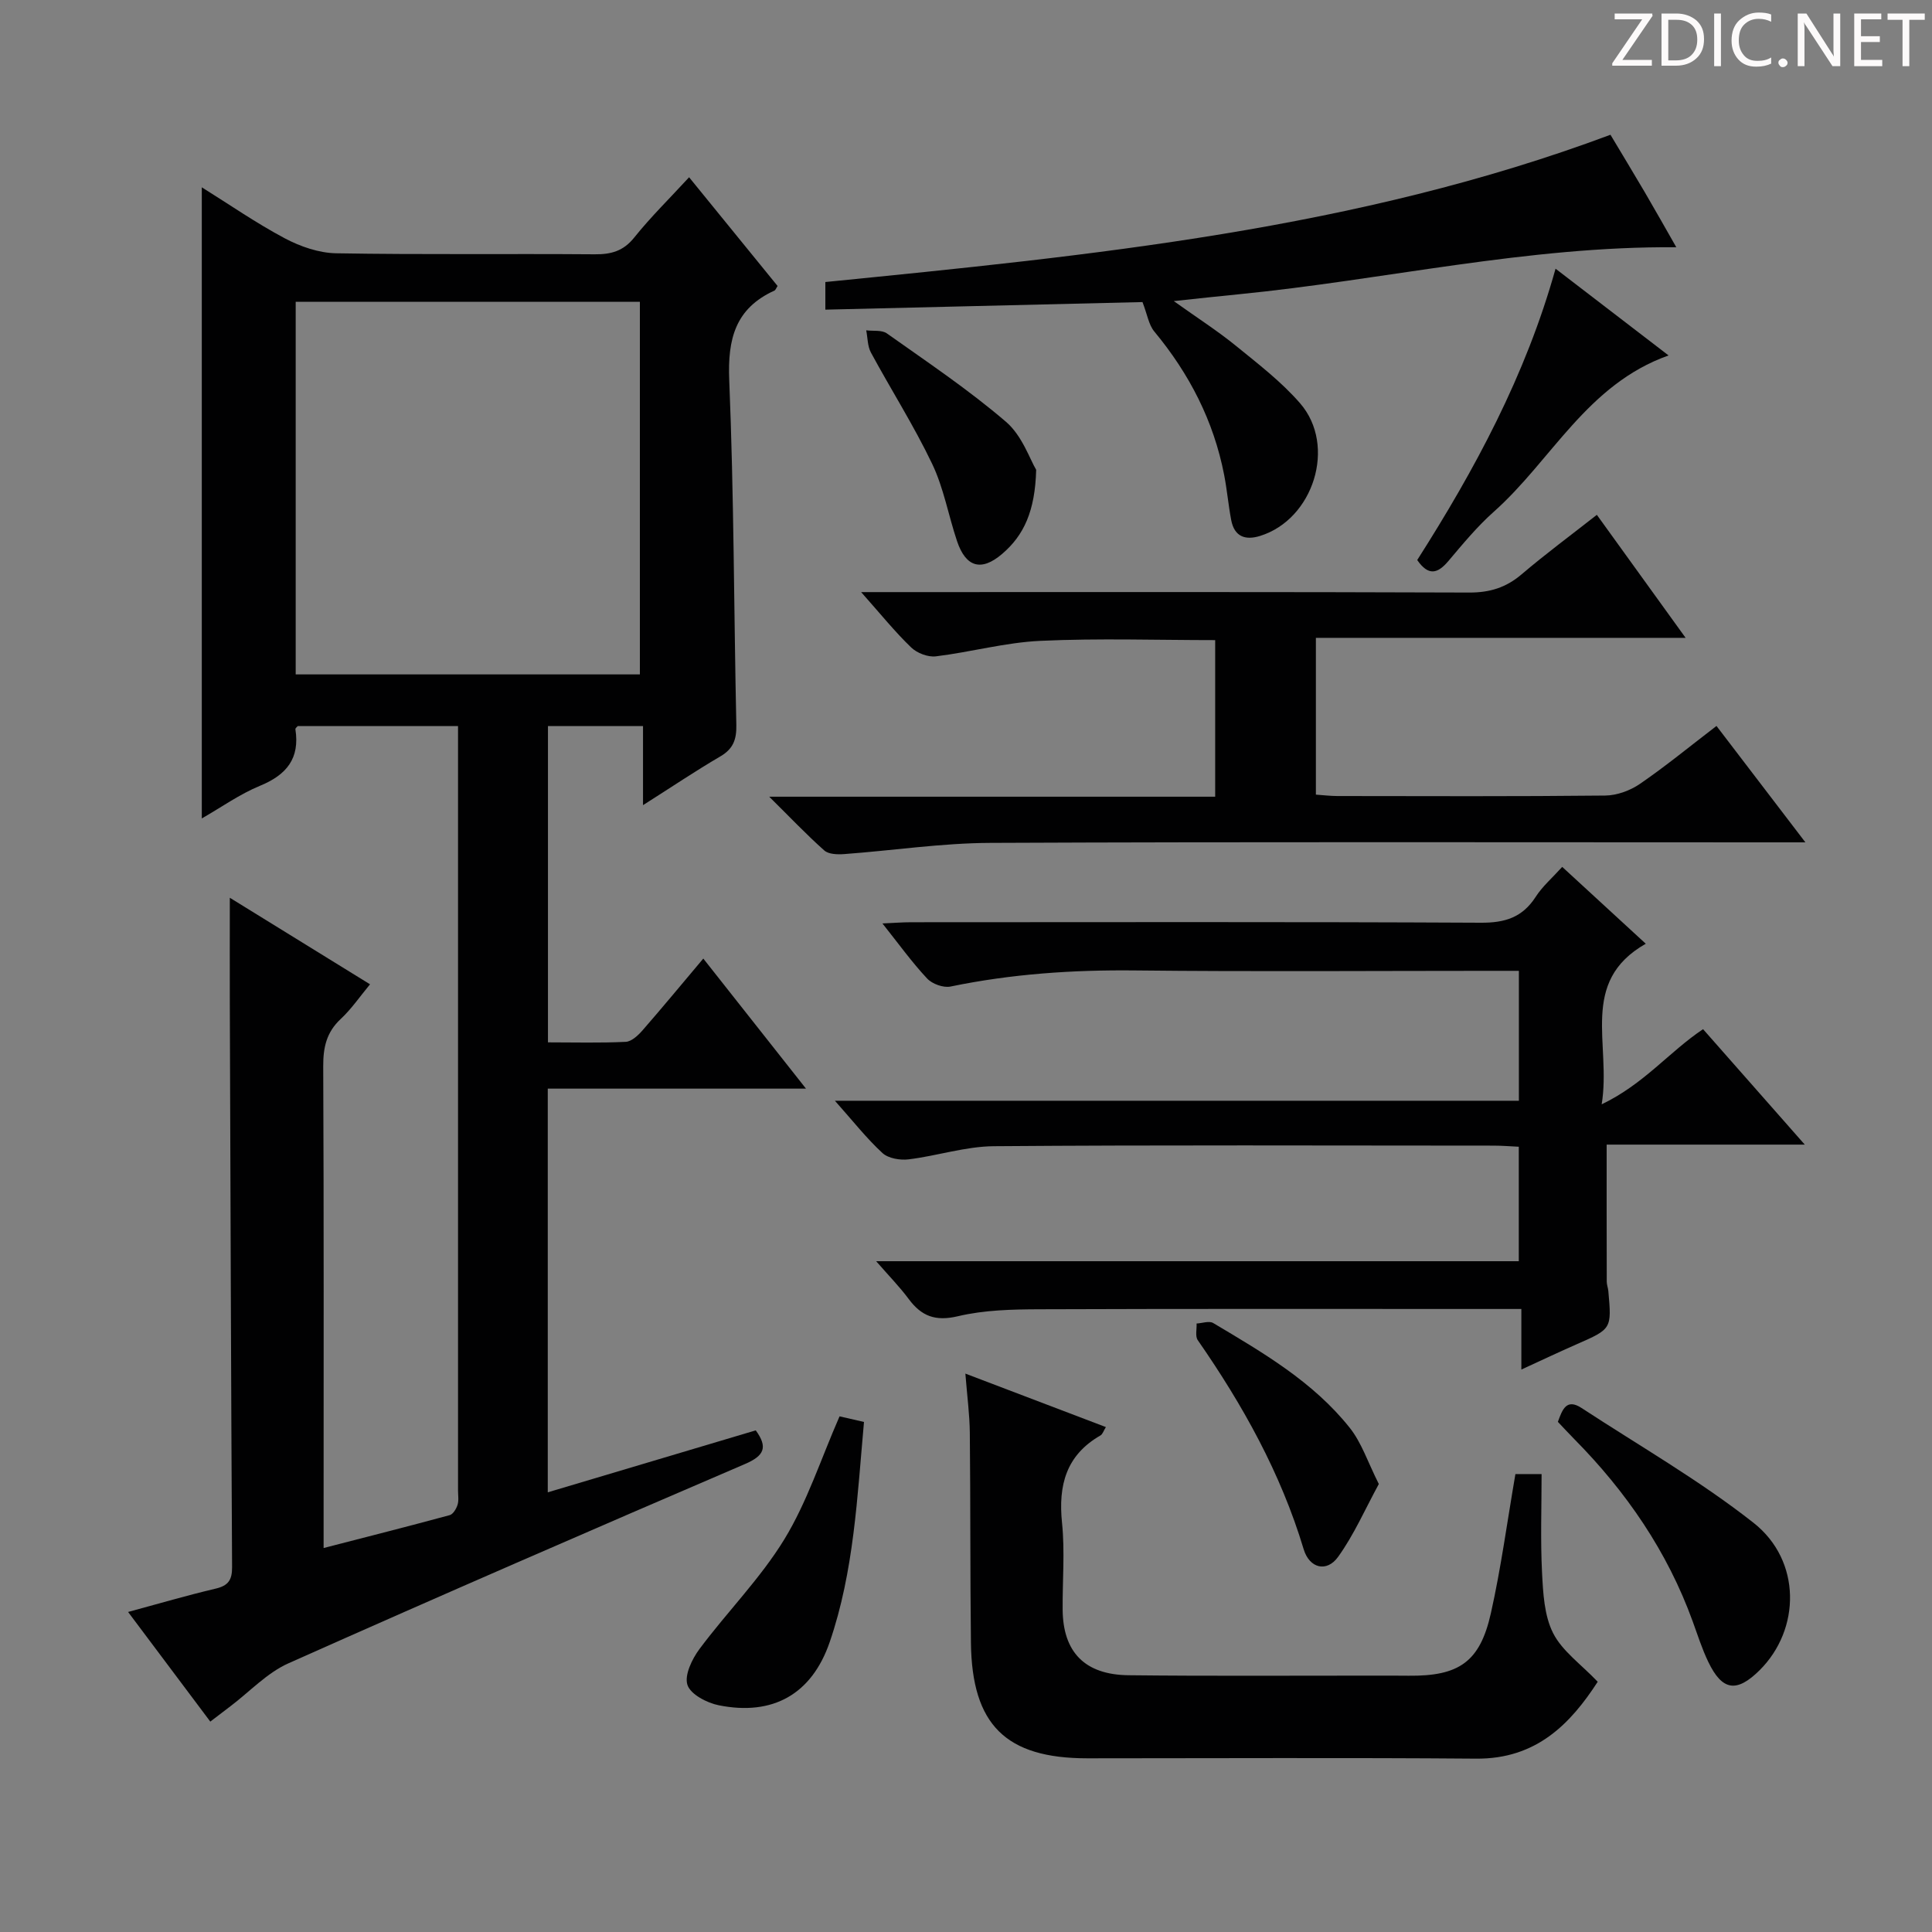 <svg enable-background="new 0 0 400 400" viewBox="0 0 400 400" xmlns="http://www.w3.org/2000/svg"><rect x="0" y="0" width="400" height="400" fill="#808080" stroke="none"/><path d="m342.2 3.2-6.3 9.2h6.1v1.2h-8.2v-.5l6.2-9.1h-5.7v-1.2h7.8v.4z" fill="#fcfafa"/><path d="m344 13.7v-10.9h3.1c1.6 0 3 .5 4.1 1.4 1.1 1 1.6 2.2 1.6 3.9s-.5 3-1.6 4-2.5 1.5-4.2 1.5h-3zm1.4-9.6v8.4h1.6c1.4 0 2.5-.4 3.2-1.1.8-.8 1.2-1.8 1.2-3.2s-.4-2.4-1.2-3.1-1.8-1-3.1-1z" fill="#fcfafa"/><path d="m356.3 2.8v10.9h-1.4v-10.9z" fill="#fcfafa"/><path d="m366.6 13.2c-.8.4-1.8.6-3 .6-1.6 0-2.8-.5-3.7-1.5s-1.4-2.3-1.4-3.9c0-1.7.5-3.2 1.6-4.2s2.4-1.6 4-1.6c1 0 1.9.1 2.6.4v1.5c-.8-.4-1.6-.6-2.6-.6-1.2 0-2.2.4-3 1.2s-1.1 1.9-1.1 3.3c0 1.3.4 2.3 1.1 3.1s1.6 1.1 2.8 1.1c1.1 0 2-.2 2.8-.7v1.3z" fill="#fcfafa"/><path d="m368.2 13c0-.3.1-.5.3-.6.2-.2.4-.3.6-.3.3 0 .5.1.7.3s.3.4.3.6-.1.5-.3.6c-.2.2-.4.3-.7.3s-.5-.1-.6-.3c-.2-.2-.3-.4-.3-.6z" fill="#fcfafa"/><path d="m381.1 13.7h-1.7l-5.5-8.4c-.2-.2-.3-.5-.4-.7 0 .2.1.8.1 1.5v7.6h-1.4v-10.9h1.8l5.3 8.3c.3.4.4.6.4.8 0-.3-.1-.8-.1-1.6v-7.5h1.4v10.9z" fill="#fcfafa"/><path d="m389.7 13.7h-5.8v-10.9h5.6v1.2h-4.2v3.5h3.9v1.2h-3.9v3.7h4.4z" fill="#fcfafa"/><path d="m398.4 4.1h-3.1v9.6h-1.4v-9.6h-3.1v-1.3h7.7v1.3z" fill="#fcfafa"/><g fill="#010102"><path d="m47.58 185.87c9.59 5.92 19.02 11.74 29.03 17.92-2.09 2.52-3.84 5.1-6.07 7.18-2.95 2.75-3.64 5.89-3.62 9.8.14 31.17.08 62.33.08 93.49v6.24c8.99-2.32 17.57-4.49 26.11-6.81.7-.19 1.36-1.31 1.62-2.13.29-.91.1-1.98.1-2.98 0-51.16 0-102.33 0-153.49 0-1.47 0-2.94 0-4.76-11.29 0-22.2 0-33.19 0-.13.16-.52.44-.48.66.94 6.01-1.8 9.42-7.29 11.68-4.24 1.74-8.06 4.48-12.09 6.78 0-43.65 0-86.9 0-130.67 5.68 3.54 11.25 7.41 17.2 10.57 3.21 1.7 7.05 3.03 10.64 3.09 17.83.31 35.66.07 53.49.21 3.41.03 5.94-.65 8.2-3.47 3.42-4.27 7.36-8.13 11.36-12.48 6.21 7.63 12.28 15.09 18.32 22.51-.3.45-.41.84-.65.95-8.1 3.69-9.71 10.01-9.36 18.54.98 23.78.96 47.61 1.47 71.41.06 2.98-.64 4.94-3.32 6.5-5.15 3.01-10.1 6.35-16 10.09 0-5.79 0-10.94 0-16.38-6.97 0-13.19 0-19.68 0v65.49c5.55 0 10.84.15 16.11-.11 1.2-.06 2.56-1.34 3.47-2.38 4.15-4.76 8.17-9.63 12.58-14.86 6.96 8.81 13.7 17.35 21.26 26.93-18.55 0-35.89 0-53.46 0v83.58c14.58-4.34 28.83-8.59 43.06-12.83 2.55 3.5 1.76 5.26-2.23 6.97-31.59 13.57-63.13 27.26-94.52 41.26-4.44 1.98-8.02 5.87-12 8.88-1.31.99-2.61 1.99-4.18 3.19-5.65-7.54-11.1-14.81-17.02-22.7 6.39-1.73 12.22-3.44 18.12-4.83 2.6-.61 3.42-1.77 3.41-4.42-.22-38.99-.33-77.99-.47-116.98-.02-6.97 0-13.95 0-21.64zm13.64-46.24h71.26c0-25.86 0-51.42 0-77.14-23.91 0-47.48 0-71.26 0z"/><path d="m323.44 179.48c5.85 5.38 11.22 10.32 17.3 15.91-13.91 7.91-7.09 20.79-9.13 33.25 8.8-4.22 14.02-10.92 20.99-15.56 6.76 7.67 13.53 15.36 21.06 23.9-14.32 0-27.65 0-41.02 0 0 9.87-.01 19.12.02 28.37 0 .65.27 1.3.33 1.96.7 7.84.69 7.82-6.55 11-3.6 1.58-7.17 3.27-11.46 5.24 0-4.43 0-8.16 0-12.54-2.29 0-4.06 0-5.82 0-31.33 0-62.65-.06-93.98.06-5.63.02-11.42.15-16.85 1.44-4.69 1.11-7.56-.01-10.22-3.6-1.84-2.48-4.03-4.71-6.71-7.79h133.05c0-8 0-15.57 0-23.7-1.69-.08-3.46-.23-5.22-.23-34.49-.01-68.99-.15-103.48.12-5.88.05-11.72 2-17.62 2.72-1.76.22-4.21-.19-5.42-1.3-3.28-3.02-6.07-6.58-9.85-10.83h141.61c0-9.31 0-17.83 0-26.9-1.93 0-3.72 0-5.5 0-24.66 0-49.33.19-73.98-.08-12.87-.14-25.57.72-38.18 3.33-1.48.31-3.81-.53-4.86-1.66-3.15-3.36-5.86-7.14-9.25-11.4 2.46-.11 4.19-.25 5.93-.25 39.33-.01 78.65-.1 117.98.1 4.96.03 8.56-1.09 11.3-5.3 1.39-2.19 3.46-3.97 5.53-6.26z"/><path d="m178.29 122.59h6.9c39.66 0 79.32-.06 118.97.09 4.26.02 7.64-1.02 10.87-3.77 4.93-4.2 10.15-8.06 15.58-12.32 6.04 8.38 11.92 16.51 18.38 25.47-26.07 0-51.13 0-76.55 0v32.46c1.54.1 2.99.29 4.44.29 18.5.02 36.99.1 55.49-.1 2.42-.03 5.16-1.04 7.18-2.43 5.32-3.65 10.33-7.77 15.83-11.98 6.02 7.88 11.82 15.47 18.41 24.1-3 0-4.89 0-6.79 0-53.99 0-107.98-.13-161.96.11-10.09.04-20.17 1.58-30.27 2.32-1.37.1-3.21.05-4.11-.75-3.67-3.26-7.06-6.84-11.4-11.13h92.33c0-10.98 0-21.53 0-32.42-12.02 0-24.12-.41-36.18.15-7.25.33-14.41 2.33-21.65 3.21-1.64.2-3.9-.67-5.11-1.84-3.34-3.21-6.27-6.85-10.36-11.46z"/><path d="m199.87 284.39c10.24 3.9 19.51 7.43 29.09 11.07-.46.73-.66 1.46-1.12 1.73-7.12 4.09-8.76 10.32-7.96 18.09.61 5.93.08 11.98.13 17.98.07 8.78 4.57 13.48 13.65 13.58 16.83.19 33.66.07 50.48.08 2.5 0 5-.01 7.5.02 10.42.11 14.77-2.84 17.03-12.94 2.1-9.36 3.37-18.91 5.08-28.81h5.42c0 6.77-.25 13.57.09 20.34.22 4.26.44 8.92 2.29 12.58 1.88 3.72 5.75 6.42 9.24 10.08-5.62 8.67-12.67 16.03-25.18 15.92-26.82-.22-53.65-.07-80.48-.07-16.88 0-23.91-6.91-24.11-23.94-.17-14.49-.08-28.99-.23-43.48-.04-3.76-.55-7.54-.92-12.23z"/><path d="m243.02 62.34c4.9 3.5 9.04 6.15 12.83 9.23 4.63 3.77 9.46 7.47 13.34 11.95 7.59 8.77 2.75 24.01-8.31 27.44-3.09.96-5.32.12-5.97-3.27-.59-3.1-.86-6.26-1.46-9.35-2.17-11.19-7.21-20.96-14.47-29.71-1.15-1.39-1.44-3.5-2.44-6.09-20.76.5-43.08 1.03-65.66 1.57 0-2.18 0-3.78 0-5.72 54.98-5.49 109.98-10.84 162.55-30.49 2.38 3.99 4.78 7.93 7.12 11.92 2.24 3.83 4.42 7.71 6.51 11.37-30.8-.25-60.5 6.77-90.62 9.74-4.08.39-8.15.85-13.42 1.41z"/><path d="m322.54 294.38c.93-2.54 1.76-4.93 4.92-2.86 11.94 7.82 24.42 14.97 35.6 23.77 9.94 7.83 9.76 22.07 1.24 30.52-4.74 4.7-7.74 4.26-10.62-1.74-1.29-2.68-2.2-5.55-3.22-8.36-5.25-14.5-13.76-26.87-24.54-37.78-1.15-1.17-2.27-2.38-3.38-3.55z"/><path d="m173.82 293.24c1.58.36 3.16.73 5.06 1.16-1.4 15.48-2.06 30.9-7.1 45.58-3.72 10.81-11.79 15.32-22.96 13.08-2.46-.49-5.85-2.26-6.49-4.21-.67-2.02.95-5.37 2.49-7.44 5.73-7.69 12.62-14.61 17.58-22.73 4.7-7.7 7.53-16.55 11.42-25.44z"/><path d="m322.06 55.63c8.24 6.32 15.69 12.04 23.4 17.96-16.88 5.98-24.21 21.71-36.15 32.33-3.46 3.07-6.45 6.7-9.45 10.25-2.21 2.61-4.11 3.14-6.44-.22 11.9-18.68 22.45-38.17 28.64-60.32z"/><path d="m285.47 307.25c-2.85 5.23-5.14 10.51-8.43 15.08-2.34 3.26-5.93 2.4-7.13-1.58-4.74-15.76-12.61-29.87-21.93-43.29-.56-.81-.18-2.28-.24-3.44 1.16-.06 2.61-.6 3.44-.1 10.27 6.11 20.69 12.16 28.26 21.68 2.47 3.09 3.75 7.13 6.03 11.65z"/><path d="m214.53 97.27c-.23 8.57-2.55 13.58-7.07 17.43-4.3 3.67-7.49 2.74-9.31-2.65-1.79-5.32-2.76-11.01-5.16-16.02-3.77-7.89-8.5-15.32-12.67-23.03-.72-1.33-.67-3.07-.98-4.61 1.44.19 3.23-.11 4.28.64 8.36 5.93 16.92 11.66 24.68 18.32 3.34 2.87 4.94 7.78 6.23 9.92z"/></g></svg>